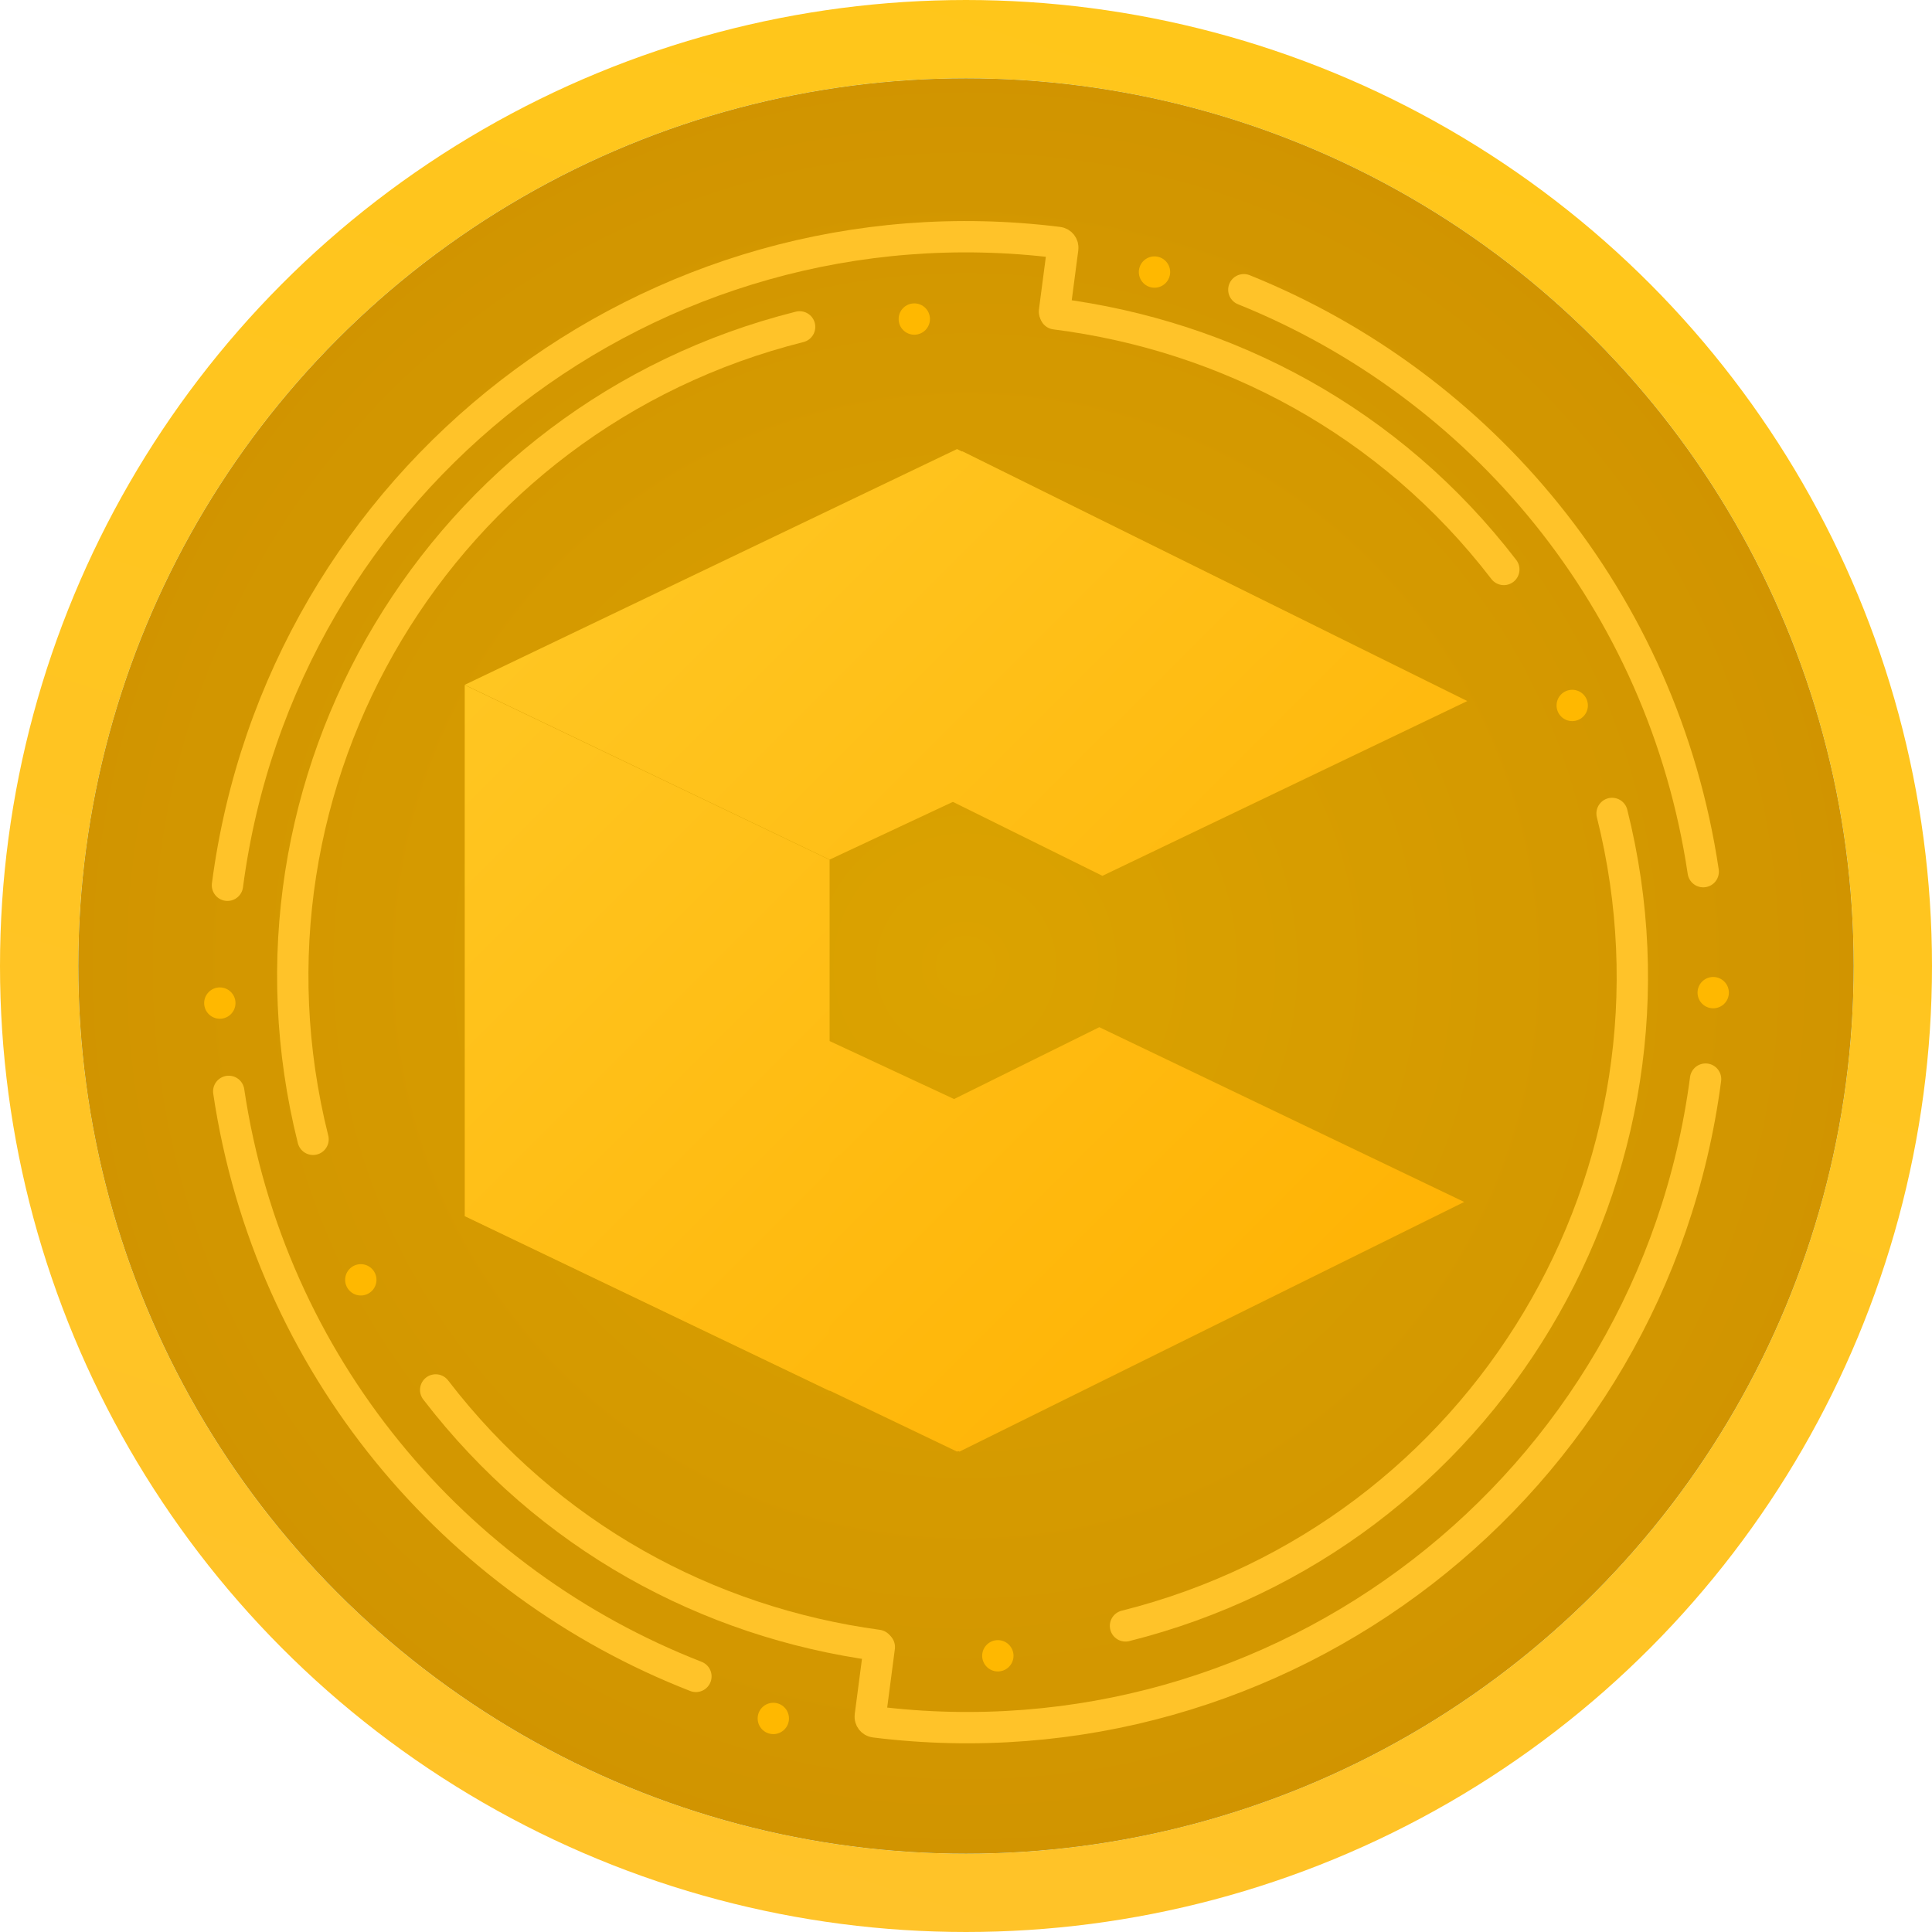 <svg width="370" height="370" viewBox="0 0 370 370" fill="none" xmlns="http://www.w3.org/2000/svg">
<g id="coin 2">
<g id="Coin">
<g id="Ellipse" filter="url(#filter0_i)">
<circle cx="170" cy="170" r="170" transform="translate(15 15)" fill="#40ACFF"/>
</g>
<g id="Ellipse_2" filter="url(#filter1_i)">
<circle cx="170" cy="170" r="170" transform="translate(15 15)" fill="url(#paint0_radial)"/>
</g>
<circle id="Ellipse 2.44" cx="170" cy="170" r="177.5" transform="translate(15 15)" stroke="url(#paint1_linear)" stroke-width="15"/>
<g id="Group 3.7" filter="url(#filter2_d)">
<g id="Ellipse 12" filter="url(#filter3_d)">
<circle cx="3" cy="3" r="3" transform="translate(39.099 184.102)" fill="#FFB800"/>
</g>
<g id="Ellipse 12.1" filter="url(#filter4_d)">
<circle cx="3" cy="3" r="3" transform="translate(172.099 53.102)" fill="#FFB800"/>
</g>
<g id="Ellipse 12.2" filter="url(#filter5_d)">
<circle cx="3" cy="3" r="3" transform="translate(218.099 44.102)" fill="#FFB800"/>
</g>
<g id="Ellipse 12.3" filter="url(#filter6_d)">
<circle cx="3" cy="3" r="3" transform="translate(298.099 127.102)" fill="#FFB800"/>
</g>
<g id="Ellipse 12.4" filter="url(#filter7_d)">
<circle cx="3" cy="3" r="3" transform="translate(325.099 182.102)" fill="#FFB800"/>
</g>
<g id="Ellipse 12.5" filter="url(#filter8_d)">
<circle cx="3" cy="3" r="3" transform="translate(188.099 309.102)" fill="#FFB800"/>
</g>
<g id="Ellipse 12.6" filter="url(#filter9_d)">
<circle cx="3" cy="3" r="3" transform="translate(145.099 321.102)" fill="#FFB800"/>
</g>
<g id="Ellipse 12.7" filter="url(#filter10_d)">
<circle cx="3" cy="3" r="3" transform="translate(66.099 237.102)" fill="#FFB800"/>
</g>
<path id="Ellipse 9" d="M285.5 142.75C285.5 221.253 222.131 284.956 143.755 285.496C143.203 285.5 142.75 285.052 142.75 284.5V272.272M0 142.75C0 64.247 63.369 0.544 141.745 0.003C142.297 -0 142.75 0.448 142.75 1V14.33" transform="translate(308.076 345.198) rotate(-172.529)" stroke="#FFC329" stroke-width="6" stroke-linecap="round"/>
<path id="Ellipse 9.2" d="M124.002 285.5C176.516 285.5 222.407 257.144 247.199 214.908M124.002 0C70.914 0 24.594 28.98 0 71.983" transform="translate(62.079 328.658) rotate(-98.475)" stroke="#FFC329" stroke-width="6" stroke-linecap="round"/>
<path id="Ellipse 10" d="M90.362 257.942C126.175 257.942 158.146 243.213 181.515 219.644M90.362 0C54.946 0 23.308 14.234 0 37.344" transform="translate(138.483 334.85) rotate(-127.529)" stroke="#FFC329" stroke-width="6" stroke-linecap="round"/>
<path id="Ellipse 11" d="M256.485 128.243C256.485 199.069 199.069 256.485 128.243 256.485M0 128.243C0 57.416 57.416 0 128.243 0" transform="translate(28.748 90.805) rotate(-14.083)" stroke="#FFC329" stroke-width="6" stroke-linecap="round"/>
</g>
</g>
<g id="Vector" filter="url(#filter11_d)">
<path d="M0.006 146.846L69.884 113.376L164.049 157.254L94.288 192L0.006 146.846Z" transform="translate(89 84)" fill="url(#paint2_linear)"/>
<path d="M25.466 33.921L95.344 0.45L192 48.261L122.123 81.731L25.466 33.921Z" transform="translate(89 84)" fill="url(#paint3_linear)"/>
<path d="M191.408 144.189L121.53 110.719L24.874 158.53L94.751 192L191.408 144.189Z" transform="translate(89 84)" fill="url(#paint4_linear)"/>
<path d="M164.049 34.514L94.281 0L2.74061e-05 45.154L69.877 78.624L164.049 34.514Z" transform="translate(89 84)" fill="url(#paint5_linear)"/>
<path d="M69.877 78.657L0 45.187L0.006 146.908L69.884 180.378L69.877 78.657Z" transform="translate(89 84)" fill="url(#paint6_linear)"/>
</g>
</g>
<defs>
<filter id="filter0_i" x="15" y="15" width="340" height="340" filterUnits="userSpaceOnUse" color-interpolation-filters="sRGB">
<feFlood flood-opacity="0" result="BackgroundImageFix"/>
<feBlend mode="normal" in="SourceGraphic" in2="BackgroundImageFix" result="shape"/>
<feColorMatrix in="SourceAlpha" type="matrix" values="0 0 0 0 0 0 0 0 0 0 0 0 0 0 0 0 0 0 255 0" result="hardAlpha"/>
<feOffset/>
<feGaussianBlur stdDeviation="5"/>
<feComposite in2="hardAlpha" operator="arithmetic" k2="-1" k3="1"/>
<feColorMatrix type="matrix" values="0 0 0 0 0 0 0 0 0 0 0 0 0 0 0 0 0 0 0.3 0"/>
<feBlend mode="normal" in2="shape" result="effect1_innerShadow"/>
</filter>
<filter id="filter1_i" x="15" y="15" width="340" height="340" filterUnits="userSpaceOnUse" color-interpolation-filters="sRGB">
<feFlood flood-opacity="0" result="BackgroundImageFix"/>
<feBlend mode="normal" in="SourceGraphic" in2="BackgroundImageFix" result="shape"/>
<feColorMatrix in="SourceAlpha" type="matrix" values="0 0 0 0 0 0 0 0 0 0 0 0 0 0 0 0 0 0 255 0" result="hardAlpha"/>
<feOffset/>
<feGaussianBlur stdDeviation="5"/>
<feComposite in2="hardAlpha" operator="arithmetic" k2="-1" k3="1"/>
<feColorMatrix type="matrix" values="0 0 0 0 0 0 0 0 0 0 0 0 0 0 0 0 0 0 0.4 0"/>
<feBlend mode="normal" in2="shape" result="effect1_innerShadow"/>
</filter>
<filter id="filter2_d" x="35.099" y="38.333" width="300" height="299.533" filterUnits="userSpaceOnUse" color-interpolation-filters="sRGB">
<feFlood flood-opacity="0" result="BackgroundImageFix"/>
<feColorMatrix in="SourceAlpha" type="matrix" values="0 0 0 0 0 0 0 0 0 0 0 0 0 0 0 0 0 0 255 0"/>
<feOffset dy="3"/>
<feGaussianBlur stdDeviation="2"/>
<feColorMatrix type="matrix" values="0 0 0 0 0 0 0 0 0 0 0 0 0 0 0 0 0 0 0.25 0"/>
<feBlend mode="normal" in2="BackgroundImageFix" result="effect1_dropShadow"/>
<feBlend mode="normal" in="SourceGraphic" in2="effect1_dropShadow" result="shape"/>
</filter>
<filter id="filter3_d" x="35.099" y="182.102" width="14" height="14" filterUnits="userSpaceOnUse" color-interpolation-filters="sRGB">
<feFlood flood-opacity="0" result="BackgroundImageFix"/>
<feColorMatrix in="SourceAlpha" type="matrix" values="0 0 0 0 0 0 0 0 0 0 0 0 0 0 0 0 0 0 255 0"/>
<feOffset dy="2"/>
<feGaussianBlur stdDeviation="2"/>
<feColorMatrix type="matrix" values="0 0 0 0 0 0 0 0 0 0 0 0 0 0 0 0 0 0 0.35 0"/>
<feBlend mode="normal" in2="BackgroundImageFix" result="effect1_dropShadow"/>
<feBlend mode="normal" in="SourceGraphic" in2="effect1_dropShadow" result="shape"/>
</filter>
<filter id="filter4_d" x="168.099" y="51.102" width="14" height="14" filterUnits="userSpaceOnUse" color-interpolation-filters="sRGB">
<feFlood flood-opacity="0" result="BackgroundImageFix"/>
<feColorMatrix in="SourceAlpha" type="matrix" values="0 0 0 0 0 0 0 0 0 0 0 0 0 0 0 0 0 0 255 0"/>
<feOffset dy="2"/>
<feGaussianBlur stdDeviation="2"/>
<feColorMatrix type="matrix" values="0 0 0 0 0 0 0 0 0 0 0 0 0 0 0 0 0 0 0.35 0"/>
<feBlend mode="normal" in2="BackgroundImageFix" result="effect1_dropShadow"/>
<feBlend mode="normal" in="SourceGraphic" in2="effect1_dropShadow" result="shape"/>
</filter>
<filter id="filter5_d" x="214.099" y="42.102" width="14" height="14" filterUnits="userSpaceOnUse" color-interpolation-filters="sRGB">
<feFlood flood-opacity="0" result="BackgroundImageFix"/>
<feColorMatrix in="SourceAlpha" type="matrix" values="0 0 0 0 0 0 0 0 0 0 0 0 0 0 0 0 0 0 255 0"/>
<feOffset dy="2"/>
<feGaussianBlur stdDeviation="2"/>
<feColorMatrix type="matrix" values="0 0 0 0 0 0 0 0 0 0 0 0 0 0 0 0 0 0 0.35 0"/>
<feBlend mode="normal" in2="BackgroundImageFix" result="effect1_dropShadow"/>
<feBlend mode="normal" in="SourceGraphic" in2="effect1_dropShadow" result="shape"/>
</filter>
<filter id="filter6_d" x="294.099" y="125.102" width="14" height="14" filterUnits="userSpaceOnUse" color-interpolation-filters="sRGB">
<feFlood flood-opacity="0" result="BackgroundImageFix"/>
<feColorMatrix in="SourceAlpha" type="matrix" values="0 0 0 0 0 0 0 0 0 0 0 0 0 0 0 0 0 0 255 0"/>
<feOffset dy="2"/>
<feGaussianBlur stdDeviation="2"/>
<feColorMatrix type="matrix" values="0 0 0 0 0 0 0 0 0 0 0 0 0 0 0 0 0 0 0.35 0"/>
<feBlend mode="normal" in2="BackgroundImageFix" result="effect1_dropShadow"/>
<feBlend mode="normal" in="SourceGraphic" in2="effect1_dropShadow" result="shape"/>
</filter>
<filter id="filter7_d" x="321.099" y="180.102" width="14" height="14" filterUnits="userSpaceOnUse" color-interpolation-filters="sRGB">
<feFlood flood-opacity="0" result="BackgroundImageFix"/>
<feColorMatrix in="SourceAlpha" type="matrix" values="0 0 0 0 0 0 0 0 0 0 0 0 0 0 0 0 0 0 255 0"/>
<feOffset dy="2"/>
<feGaussianBlur stdDeviation="2"/>
<feColorMatrix type="matrix" values="0 0 0 0 0 0 0 0 0 0 0 0 0 0 0 0 0 0 0.35 0"/>
<feBlend mode="normal" in2="BackgroundImageFix" result="effect1_dropShadow"/>
<feBlend mode="normal" in="SourceGraphic" in2="effect1_dropShadow" result="shape"/>
</filter>
<filter id="filter8_d" x="184.099" y="307.102" width="14" height="14" filterUnits="userSpaceOnUse" color-interpolation-filters="sRGB">
<feFlood flood-opacity="0" result="BackgroundImageFix"/>
<feColorMatrix in="SourceAlpha" type="matrix" values="0 0 0 0 0 0 0 0 0 0 0 0 0 0 0 0 0 0 255 0"/>
<feOffset dy="2"/>
<feGaussianBlur stdDeviation="2"/>
<feColorMatrix type="matrix" values="0 0 0 0 0 0 0 0 0 0 0 0 0 0 0 0 0 0 0.35 0"/>
<feBlend mode="normal" in2="BackgroundImageFix" result="effect1_dropShadow"/>
<feBlend mode="normal" in="SourceGraphic" in2="effect1_dropShadow" result="shape"/>
</filter>
<filter id="filter9_d" x="141.099" y="319.102" width="14" height="14" filterUnits="userSpaceOnUse" color-interpolation-filters="sRGB">
<feFlood flood-opacity="0" result="BackgroundImageFix"/>
<feColorMatrix in="SourceAlpha" type="matrix" values="0 0 0 0 0 0 0 0 0 0 0 0 0 0 0 0 0 0 255 0"/>
<feOffset dy="2"/>
<feGaussianBlur stdDeviation="2"/>
<feColorMatrix type="matrix" values="0 0 0 0 0 0 0 0 0 0 0 0 0 0 0 0 0 0 0.35 0"/>
<feBlend mode="normal" in2="BackgroundImageFix" result="effect1_dropShadow"/>
<feBlend mode="normal" in="SourceGraphic" in2="effect1_dropShadow" result="shape"/>
</filter>
<filter id="filter10_d" x="62.099" y="235.102" width="14" height="14" filterUnits="userSpaceOnUse" color-interpolation-filters="sRGB">
<feFlood flood-opacity="0" result="BackgroundImageFix"/>
<feColorMatrix in="SourceAlpha" type="matrix" values="0 0 0 0 0 0 0 0 0 0 0 0 0 0 0 0 0 0 255 0"/>
<feOffset dy="2"/>
<feGaussianBlur stdDeviation="2"/>
<feColorMatrix type="matrix" values="0 0 0 0 0 0 0 0 0 0 0 0 0 0 0 0 0 0 0.35 0"/>
<feBlend mode="normal" in2="BackgroundImageFix" result="effect1_dropShadow"/>
<feBlend mode="normal" in="SourceGraphic" in2="effect1_dropShadow" result="shape"/>
</filter>
<filter id="filter11_d" x="85" y="82" width="200" height="200" filterUnits="userSpaceOnUse" color-interpolation-filters="sRGB">
<feFlood flood-opacity="0" result="BackgroundImageFix"/>
<feColorMatrix in="SourceAlpha" type="matrix" values="0 0 0 0 0 0 0 0 0 0 0 0 0 0 0 0 0 0 255 0"/>
<feOffset dy="2"/>
<feGaussianBlur stdDeviation="2"/>
<feColorMatrix type="matrix" values="0 0 0 0 0 0 0 0 0 0 0 0 0 0 0 0 0 0 0.35 0"/>
<feBlend mode="normal" in2="BackgroundImageFix" result="effect1_dropShadow"/>
<feBlend mode="normal" in="SourceGraphic" in2="effect1_dropShadow" result="shape"/>
</filter>
<radialGradient id="paint0_radial" cx="0.5" cy="0.5" r="0.5" gradientUnits="userSpaceOnUse" gradientTransform="translate(181 -181) scale(496.633) rotate(46.795)">
<stop stop-color="#DBA300"/>
<stop offset="1" stop-color="#CC8D00"/>
</radialGradient>
<linearGradient id="paint1_linear" x2="1" gradientUnits="userSpaceOnUse" gradientTransform="translate(388.5 48.75) scale(372.379) rotate(109.043)">
<stop stop-color="#FFC61A"/>
<stop offset="1" stop-color="#FFC329"/>
</linearGradient>
<linearGradient id="paint2_linear" x2="1" gradientUnits="userSpaceOnUse" gradientTransform="matrix(192 192 -192.001 192.463 96 -96.231)">
<stop stop-color="#FFC926"/>
<stop offset="1" stop-color="#FFB000"/>
<stop offset="1" stop-color="#FFC100"/>
</linearGradient>
<linearGradient id="paint3_linear" x2="1" gradientUnits="userSpaceOnUse" gradientTransform="matrix(192 192 -192.001 192.463 96 -96.231)">
<stop stop-color="#FFC926"/>
<stop offset="1" stop-color="#FFB000"/>
<stop offset="1" stop-color="#FFC100"/>
</linearGradient>
<linearGradient id="paint4_linear" x2="1" gradientUnits="userSpaceOnUse" gradientTransform="matrix(192 192 -192.001 192.463 96 -96.231)">
<stop stop-color="#FFC926"/>
<stop offset="1" stop-color="#FFB000"/>
<stop offset="1" stop-color="#FFC100"/>
</linearGradient>
<linearGradient id="paint5_linear" x2="1" gradientUnits="userSpaceOnUse" gradientTransform="matrix(192 192 -192.001 192.463 96 -96.231)">
<stop stop-color="#FFC926"/>
<stop offset="1" stop-color="#FFB000"/>
<stop offset="1" stop-color="#FFC100"/>
</linearGradient>
<linearGradient id="paint6_linear" x2="1" gradientUnits="userSpaceOnUse" gradientTransform="matrix(192 192 -192.001 192.463 96 -96.231)">
<stop stop-color="#FFC926"/>
<stop offset="1" stop-color="#FFB000"/>
<stop offset="1" stop-color="#FFC100"/>
</linearGradient>
</defs>
</svg>
